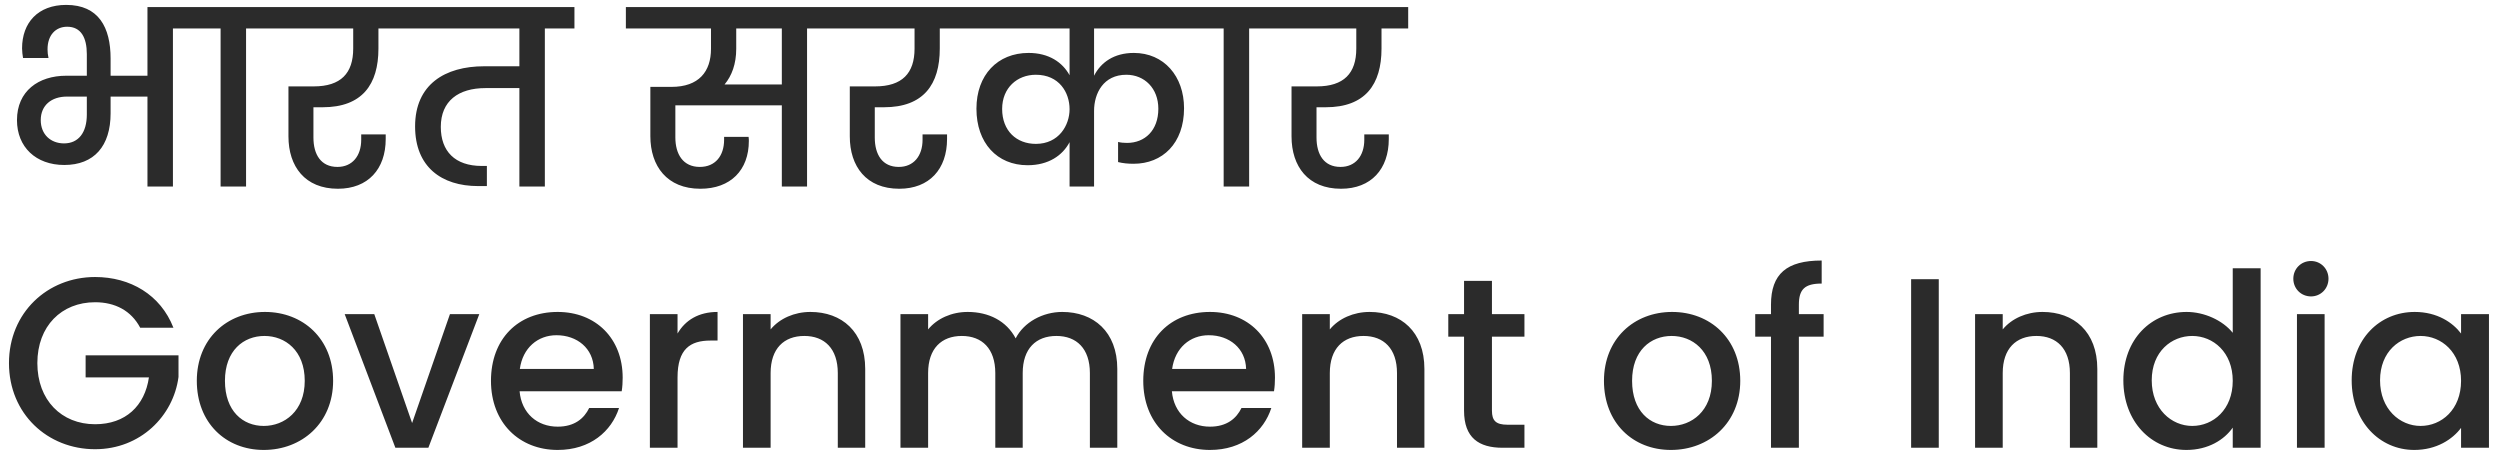 <svg width="134" height="25" viewBox="0 0 134 25" fill="none" xmlns="http://www.w3.org/2000/svg">
<path d="M3.432 7.686C2.717 7.686 2.184 7.205 2.184 6.438C2.184 5.645 2.756 5.177 3.588 5.177H4.654V6.139C4.654 7.101 4.212 7.686 3.432 7.686ZM3.445 8.843C5.044 8.843 5.928 7.829 5.928 6.074V5.177H7.904V10H9.269V1.524H10.868V0.38H7.904V4.059H5.928V3.136C5.928 1.472 5.291 0.263 3.549 0.263C2.028 0.263 1.183 1.225 1.183 2.59C1.183 2.759 1.209 2.954 1.235 3.11H2.6C2.561 2.941 2.548 2.785 2.548 2.642C2.548 1.888 2.977 1.433 3.601 1.433C4.342 1.433 4.654 2.018 4.654 2.902V4.059H3.549C2.067 4.059 0.91 4.878 0.91 6.438C0.91 7.881 1.924 8.843 3.445 8.843ZM11.824 10H13.189V1.524H14.775V0.38H10.238V1.524H11.824V10ZM14.148 1.524H18.932V2.603C18.932 3.929 18.269 4.631 16.813 4.631H15.461V7.309C15.461 8.921 16.345 10.117 18.113 10.117C19.725 10.117 20.674 9.064 20.674 7.452V7.205H19.361V7.491C19.361 8.362 18.88 8.947 18.087 8.947C17.203 8.947 16.8 8.284 16.8 7.374V5.749H17.294C19.413 5.749 20.284 4.527 20.284 2.603V1.524H21.714V0.38H14.148V1.524ZM21.092 1.524H27.839V3.552H25.954C23.848 3.552 22.249 4.527 22.249 6.776C22.249 8.947 23.666 9.974 25.629 9.974H26.097V8.895H25.824C24.381 8.895 23.627 8.102 23.627 6.802C23.627 5.411 24.576 4.722 26.019 4.722H27.839V10H29.204V1.524H30.79V0.38H21.092V1.524ZM39.462 2.616V1.524H41.906V4.527H38.837C39.227 4.059 39.462 3.422 39.462 2.616ZM33.547 1.524H38.109V2.616C38.109 3.838 37.459 4.657 35.99 4.657H34.859V7.296C34.859 8.908 35.757 10.117 37.538 10.117C39.163 10.117 40.138 9.116 40.138 7.556C40.138 7.517 40.138 7.426 40.124 7.335H38.812V7.491C38.812 8.349 38.343 8.947 37.511 8.947C36.614 8.947 36.199 8.271 36.199 7.361V5.645H41.906V10H43.258V1.524H44.856V0.38H33.547V1.524ZM44.236 1.524H49.02V2.603C49.02 3.929 48.357 4.631 46.901 4.631H45.549V7.309C45.549 8.921 46.433 10.117 48.201 10.117C49.813 10.117 50.762 9.064 50.762 7.452V7.205H49.449V7.491C49.449 8.362 48.968 8.947 48.175 8.947C47.291 8.947 46.888 8.284 46.888 7.374V5.749H47.382C49.501 5.749 50.372 4.527 50.372 2.603V1.524H51.802V0.38H44.236V1.524ZM57.329 10H58.642V5.944C58.642 4.995 59.149 4.007 60.371 4.007C61.346 4.007 62.087 4.735 62.087 5.827C62.087 6.997 61.359 7.66 60.41 7.66C60.254 7.66 60.072 7.647 59.929 7.608V8.687C60.189 8.752 60.462 8.778 60.761 8.778C62.308 8.778 63.465 7.686 63.465 5.801C63.465 4.085 62.386 2.837 60.774 2.837C59.708 2.837 59.006 3.344 58.642 4.059V1.524H64.609V0.38H51.18V1.524H57.329V4.033C56.952 3.344 56.224 2.837 55.132 2.837C53.468 2.837 52.337 4.02 52.337 5.827C52.337 7.66 53.442 8.856 55.08 8.856C56.198 8.856 56.952 8.336 57.329 7.621V10ZM55.522 7.712C54.482 7.712 53.715 7.01 53.715 5.84C53.715 4.709 54.521 4.007 55.522 4.007C56.77 4.007 57.329 4.956 57.329 5.853C57.329 6.711 56.757 7.712 55.522 7.712ZM65.588 10H66.954V1.524H68.54V0.38H64.002V1.524H65.588V10ZM67.913 1.524H72.697V2.603C72.697 3.929 72.034 4.631 70.578 4.631H69.226V7.309C69.226 8.921 70.11 10.117 71.878 10.117C73.49 10.117 74.439 9.064 74.439 7.452V7.205H73.126V7.491C73.126 8.362 72.645 8.947 71.852 8.947C70.968 8.947 70.565 8.284 70.565 7.374V5.749H71.059C73.178 5.749 74.049 4.527 74.049 2.603V1.524H75.479V0.38H67.913V1.524ZM5.096 14.848C2.548 14.848 0.481 16.759 0.481 19.463C0.481 22.18 2.548 24.078 5.096 24.078C7.527 24.078 9.295 22.297 9.568 20.204V19.047H4.589V20.23H7.982C7.761 21.751 6.734 22.739 5.096 22.739C3.302 22.739 2.002 21.452 2.002 19.463C2.002 17.474 3.302 16.2 5.096 16.2C6.175 16.2 7.033 16.655 7.514 17.565H9.295C8.606 15.797 6.981 14.848 5.096 14.848ZM17.855 20.412C17.855 18.163 16.243 16.72 14.202 16.72C12.161 16.72 10.549 18.163 10.549 20.412C10.549 22.661 12.096 24.117 14.137 24.117C16.191 24.117 17.855 22.661 17.855 20.412ZM12.057 20.412C12.057 18.787 13.058 18.007 14.176 18.007C15.281 18.007 16.334 18.787 16.334 20.412C16.334 22.037 15.242 22.83 14.137 22.83C13.019 22.83 12.057 22.037 12.057 20.412ZM18.475 16.837L21.192 24H22.96L25.69 16.837H24.117L22.089 22.674L20.061 16.837H18.475ZM29.826 17.968C30.931 17.968 31.802 18.67 31.828 19.775H27.863C28.019 18.644 28.825 17.968 29.826 17.968ZM33.18 21.868H31.581C31.308 22.427 30.801 22.869 29.891 22.869C28.799 22.869 27.954 22.154 27.85 20.971H33.323C33.362 20.724 33.375 20.49 33.375 20.243C33.375 18.137 31.932 16.72 29.891 16.72C27.772 16.72 26.316 18.163 26.316 20.412C26.316 22.661 27.837 24.117 29.891 24.117C31.646 24.117 32.777 23.116 33.18 21.868ZM36.316 20.23C36.316 18.709 36.992 18.254 38.084 18.254H38.461V16.72C37.447 16.72 36.731 17.162 36.316 17.877V16.837H34.834V24H36.316V20.23ZM44.906 24H46.375V19.775C46.375 17.773 45.114 16.72 43.437 16.72C42.579 16.72 41.786 17.071 41.305 17.656V16.837H39.823V24H41.305V19.996C41.305 18.683 42.02 18.007 43.112 18.007C44.191 18.007 44.906 18.683 44.906 19.996V24ZM58.418 24H59.887V19.775C59.887 17.773 58.613 16.72 56.936 16.72C55.896 16.72 54.882 17.266 54.44 18.137C53.946 17.201 52.997 16.72 51.866 16.72C51.008 16.72 50.228 17.071 49.747 17.656V16.837H48.265V24H49.747V19.996C49.747 18.683 50.462 18.007 51.554 18.007C52.633 18.007 53.348 18.683 53.348 19.996V24H54.817V19.996C54.817 18.683 55.532 18.007 56.624 18.007C57.703 18.007 58.418 18.683 58.418 19.996V24ZM64.789 17.968C65.894 17.968 66.765 18.67 66.791 19.775H62.826C62.982 18.644 63.788 17.968 64.789 17.968ZM68.143 21.868H66.544C66.271 22.427 65.764 22.869 64.854 22.869C63.762 22.869 62.917 22.154 62.813 20.971H68.286C68.325 20.724 68.338 20.49 68.338 20.243C68.338 18.137 66.895 16.72 64.854 16.72C62.735 16.72 61.279 18.163 61.279 20.412C61.279 22.661 62.8 24.117 64.854 24.117C66.609 24.117 67.74 23.116 68.143 21.868ZM74.879 24H76.348V19.775C76.348 17.773 75.087 16.72 73.41 16.72C72.552 16.72 71.759 17.071 71.278 17.656V16.837H69.796V24H71.278V19.996C71.278 18.683 71.993 18.007 73.085 18.007C74.164 18.007 74.879 18.683 74.879 19.996V24ZM78.473 22.011C78.473 23.467 79.266 24 80.54 24H81.71V22.765H80.8C80.176 22.765 79.968 22.544 79.968 22.011V18.046H81.71V16.837H79.968V15.056H78.473V16.837H77.628V18.046H78.473V22.011ZM93.278 20.412C93.278 18.163 91.666 16.72 89.625 16.72C87.584 16.72 85.972 18.163 85.972 20.412C85.972 22.661 87.519 24.117 89.56 24.117C91.614 24.117 93.278 22.661 93.278 20.412ZM87.48 20.412C87.48 18.787 88.481 18.007 89.599 18.007C90.704 18.007 91.757 18.787 91.757 20.412C91.757 22.037 90.665 22.83 89.56 22.83C88.442 22.83 87.48 22.037 87.48 20.412ZM94.925 24H96.42V18.046H97.746V16.837H96.42V16.33C96.42 15.511 96.732 15.199 97.642 15.199V13.964C95.77 13.964 94.925 14.679 94.925 16.33V16.837H94.08V18.046H94.925V24ZM102.436 24H103.918V14.965H102.436V24ZM110.947 24H112.416V19.775C112.416 17.773 111.155 16.72 109.478 16.72C108.62 16.72 107.827 17.071 107.346 17.656V16.837H105.864V24H107.346V19.996C107.346 18.683 108.061 18.007 109.153 18.007C110.232 18.007 110.947 18.683 110.947 19.996V24ZM113.812 20.386C113.812 22.596 115.307 24.117 117.192 24.117C118.362 24.117 119.22 23.571 119.675 22.921V24H121.17V14.38H119.675V17.838C119.129 17.162 118.141 16.72 117.205 16.72C115.307 16.72 113.812 18.176 113.812 20.386ZM119.675 20.412C119.675 21.959 118.622 22.83 117.504 22.83C116.399 22.83 115.333 21.933 115.333 20.386C115.333 18.839 116.399 18.007 117.504 18.007C118.622 18.007 119.675 18.878 119.675 20.412ZM123.117 24H124.599V16.837H123.117V24ZM123.871 15.888C124.391 15.888 124.807 15.472 124.807 14.939C124.807 14.406 124.391 13.99 123.871 13.99C123.338 13.99 122.922 14.406 122.922 14.939C122.922 15.472 123.338 15.888 123.871 15.888ZM126.05 20.386C126.05 22.596 127.545 24.117 129.404 24.117C130.6 24.117 131.458 23.545 131.913 22.934V24H133.408V16.837H131.913V17.877C131.471 17.292 130.639 16.72 129.43 16.72C127.545 16.72 126.05 18.176 126.05 20.386ZM131.913 20.412C131.913 21.959 130.86 22.83 129.742 22.83C128.637 22.83 127.571 21.933 127.571 20.386C127.571 18.839 128.637 18.007 129.742 18.007C130.86 18.007 131.913 18.878 131.913 20.412Z" fill="#2B2B2B"/>
</svg>
